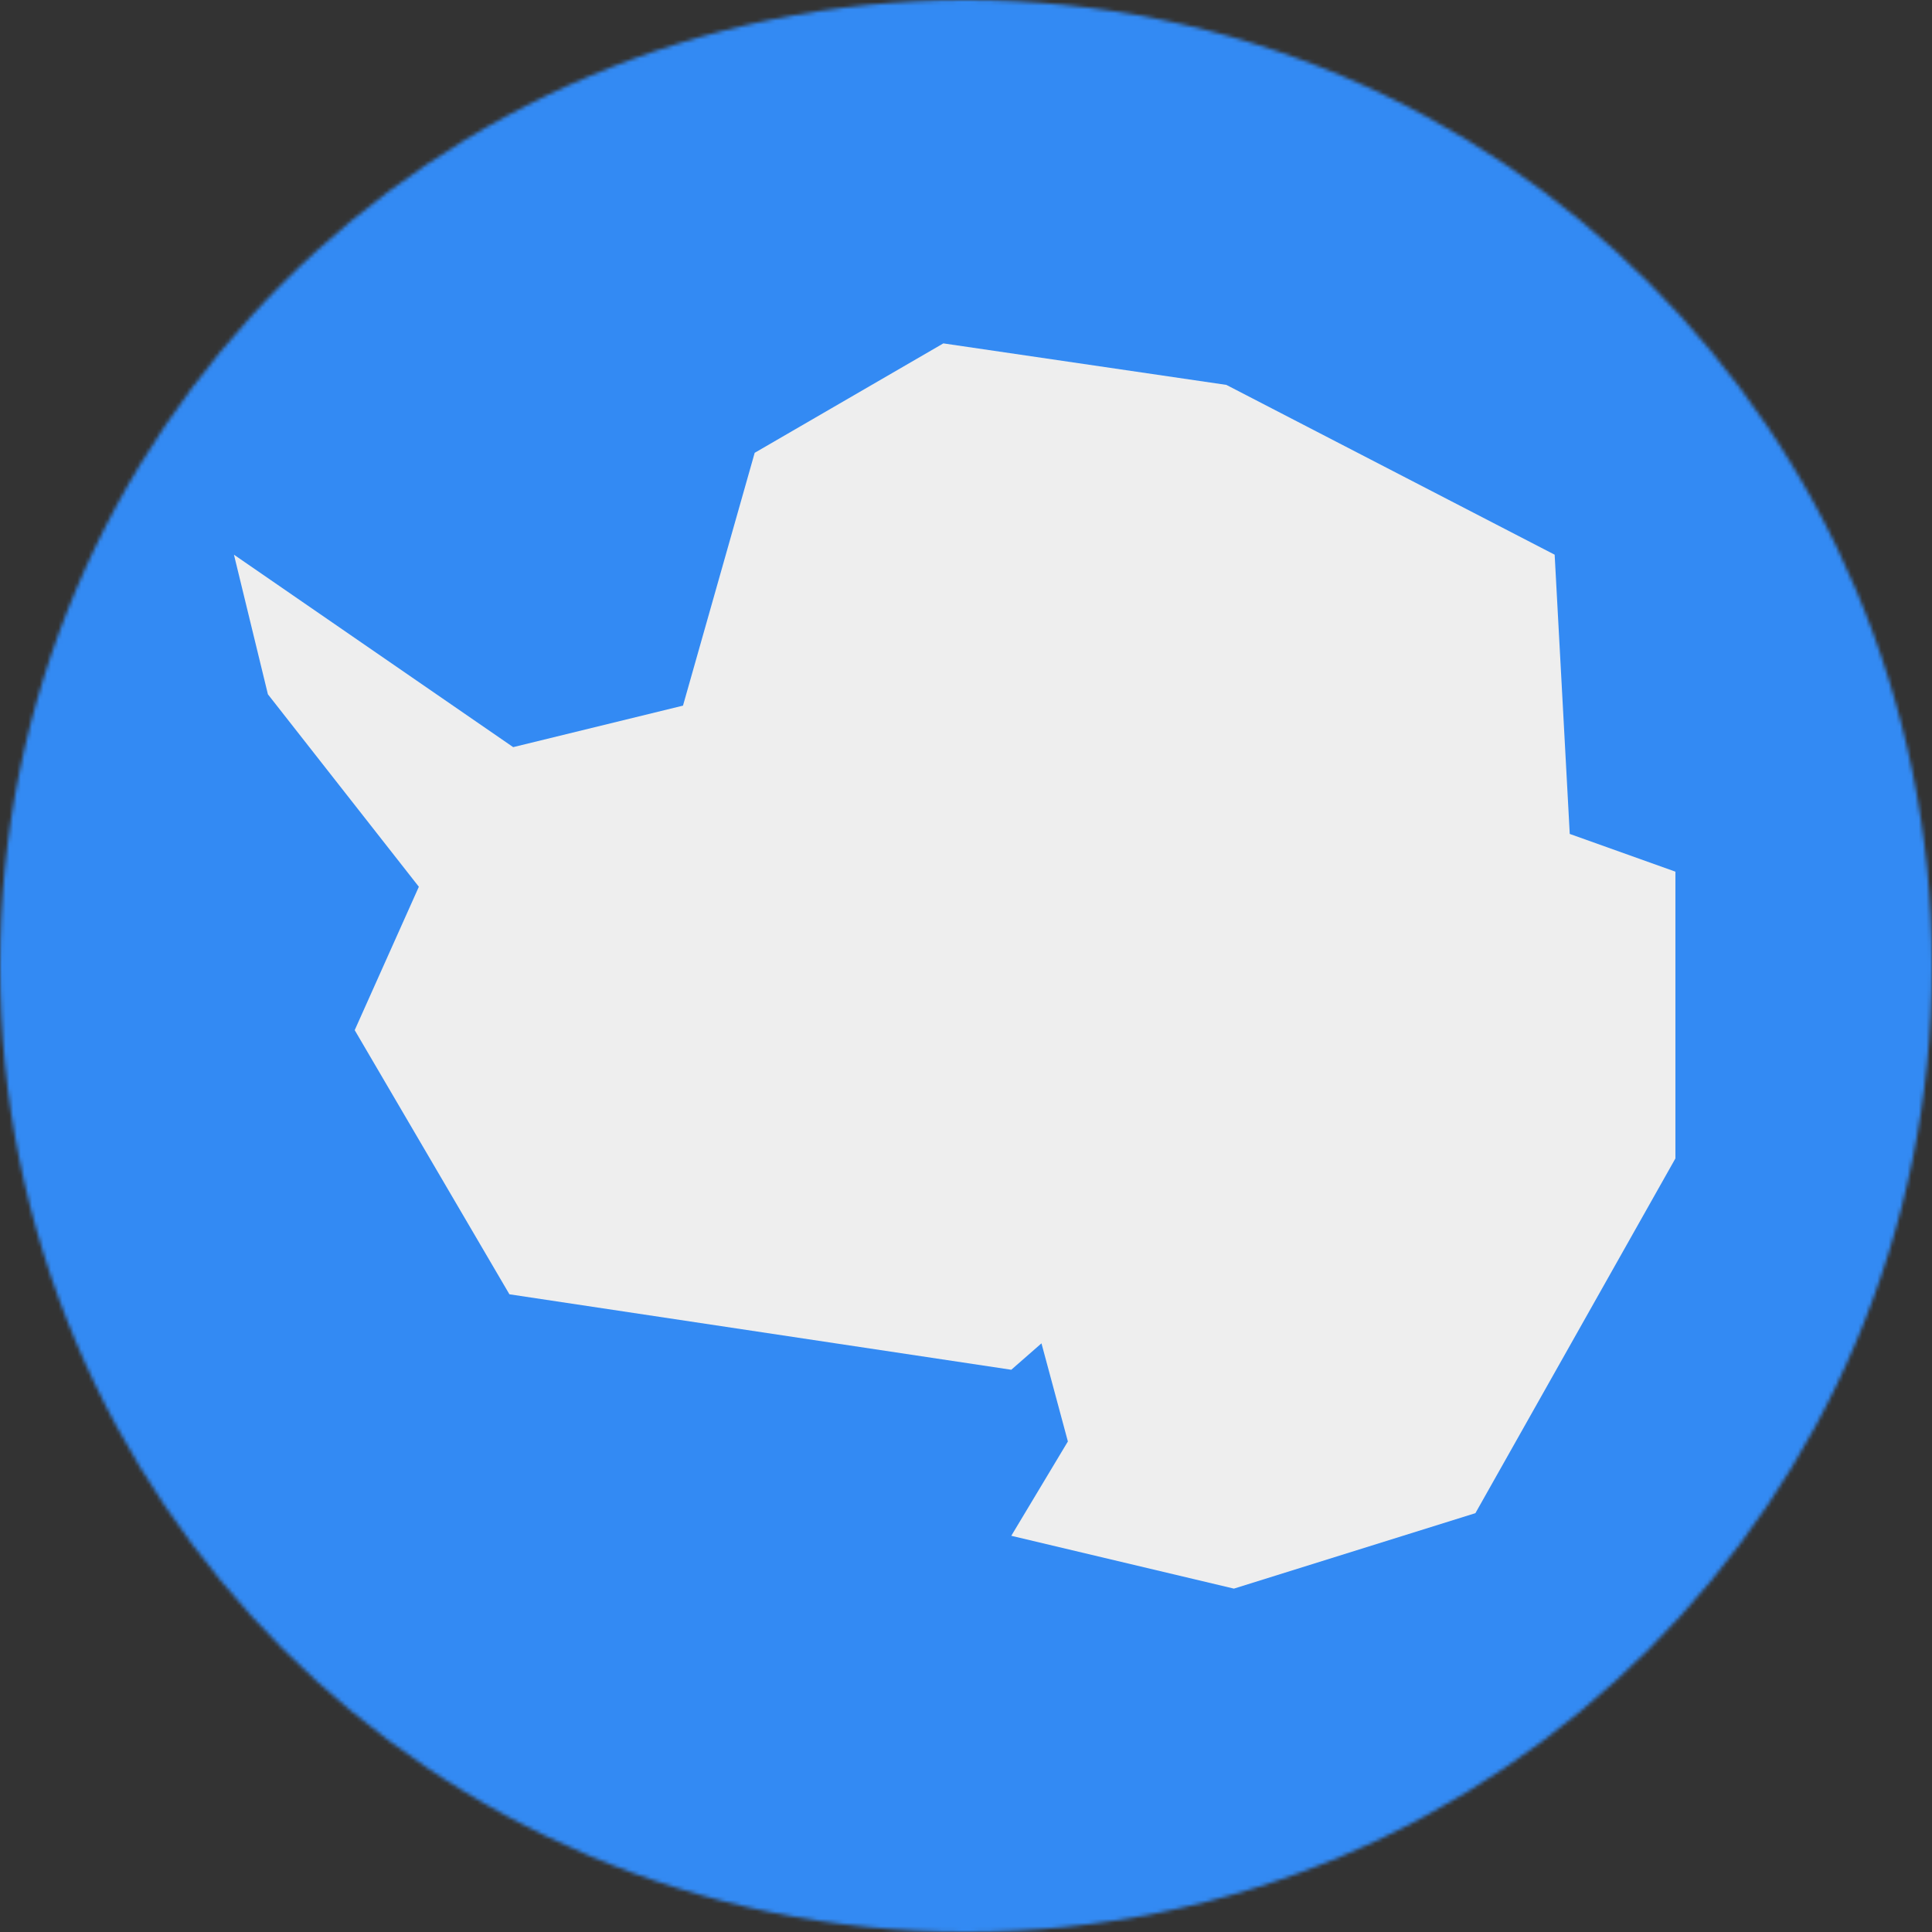 <svg xmlns="http://www.w3.org/2000/svg" xmlns:xlink="http://www.w3.org/1999/xlink" aria-hidden="true" role="img" class="iconify iconify--circle-flags" width="1em" height="1em" preserveAspectRatio="xMidYMid meet" viewBox="0 0 512 512" data-icon="circle-flags:aq"><rect x="0" y="0" width="512" height="512" fill="#333333" stroke="none"/><mask id="IconifyId17f59e87b75804d5d8"><circle cx="256" cy="256" r="256" fill="#fff"></circle></mask><g mask="url(#IconifyId17f59e87b75804d5d8)"><path fill="#338af3" d="M0 0h512v512H0z"></path><path fill="#eee" d="m135 343l-41-70l17-38l-40-51l-9-37l74 51l45-11l19-67l50-29l75 11l87 45l4 74l28 10v76l-53 94l-64 20l-59-14l15-25l-7-26l-8 7z"></path></g></svg>